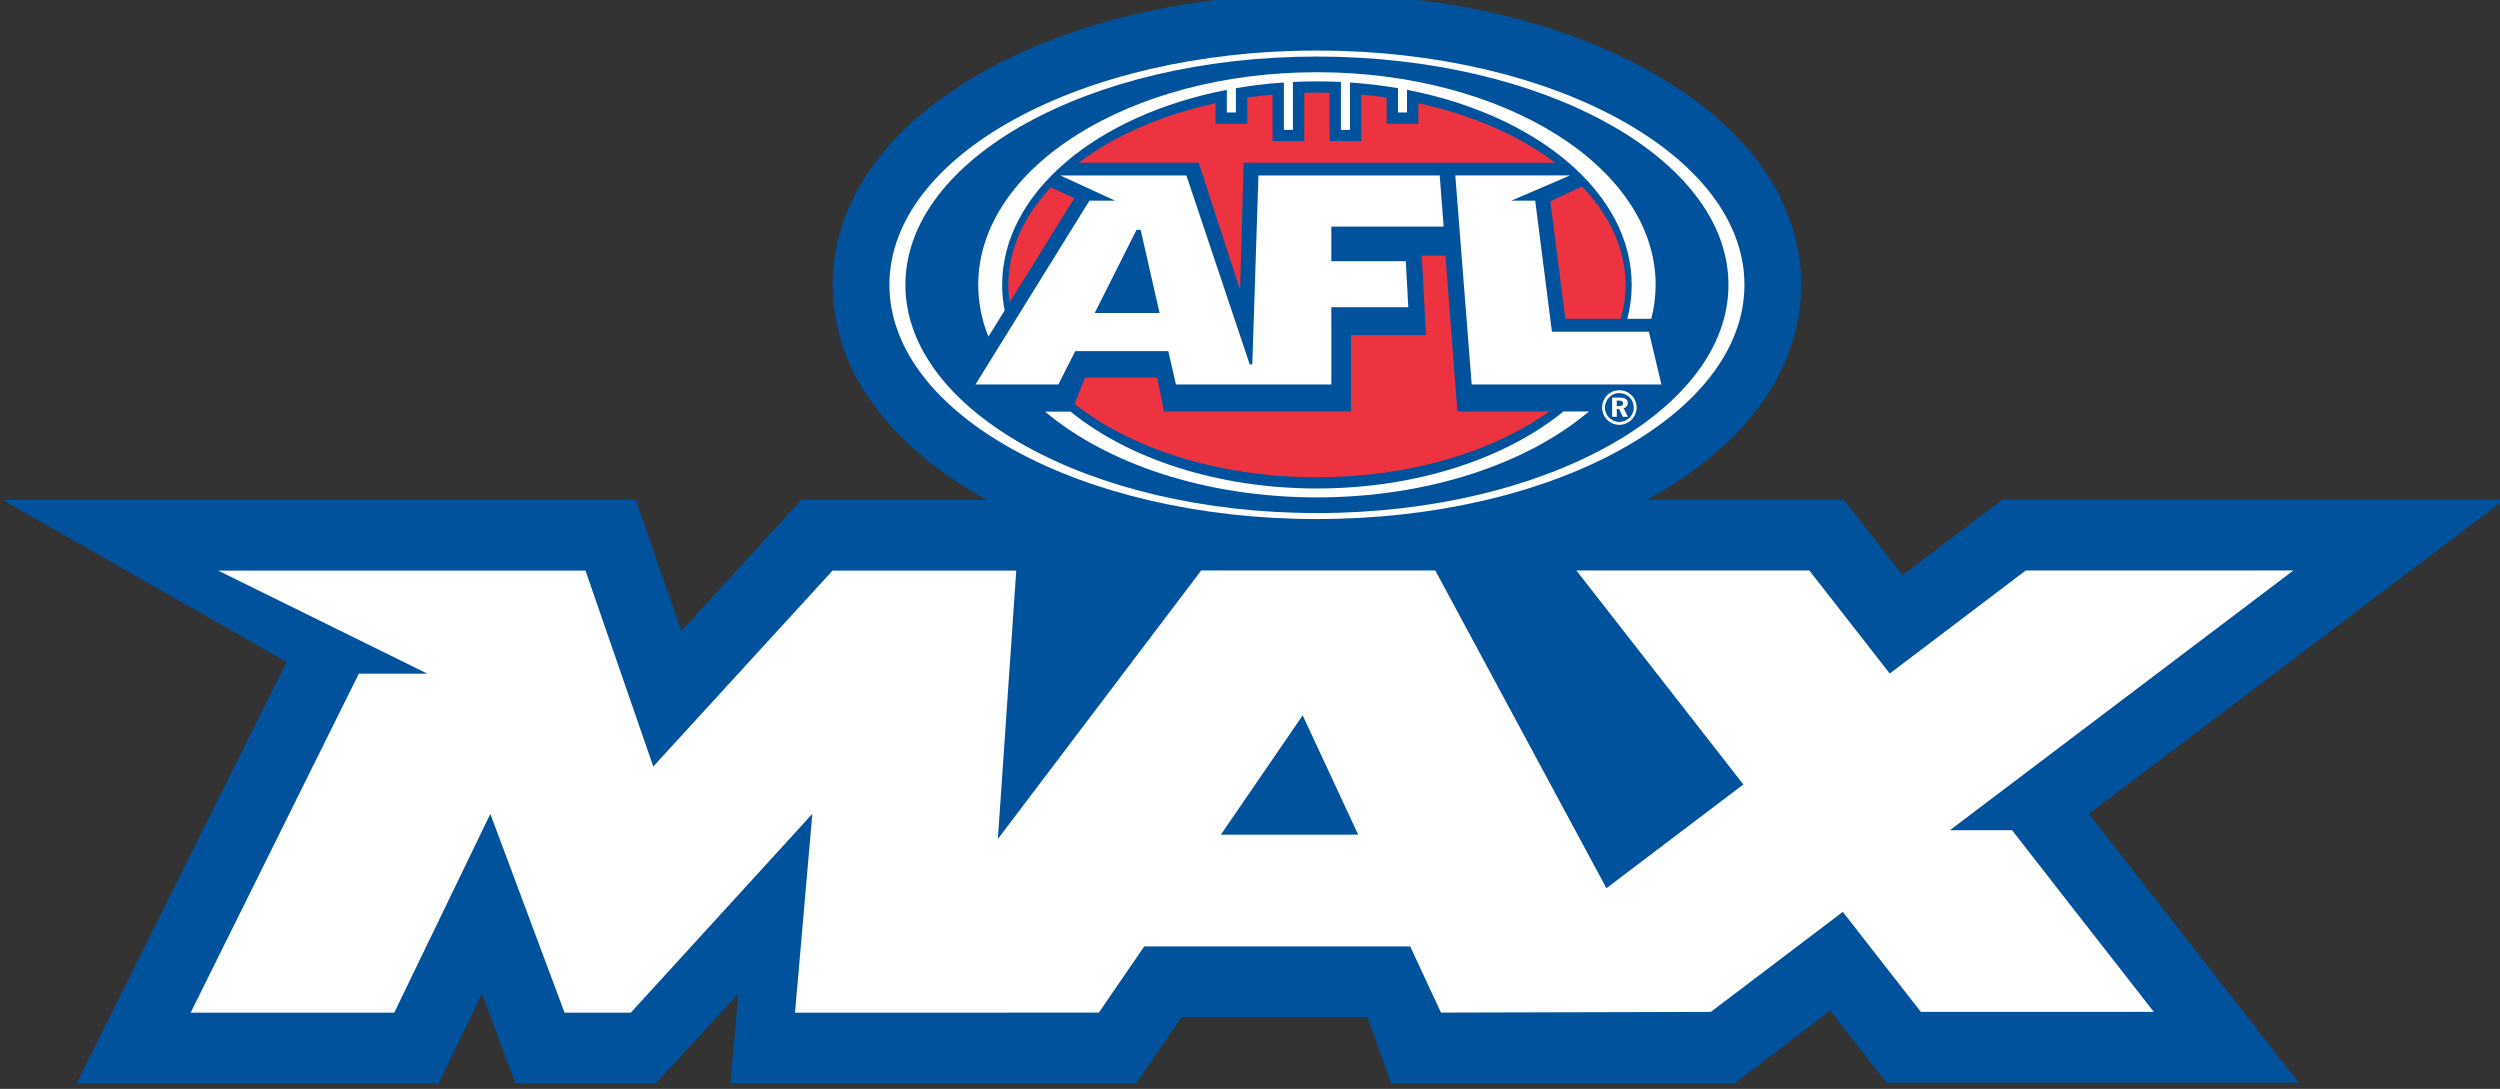 <?xml version="1.0" encoding="UTF-8" standalone="no"?>
<!-- Created with Inkscape (http://www.inkscape.org/) -->

<svg
   xmlns:dc="http://purl.org/dc/elements/1.1/"
   xmlns:cc="http://creativecommons.org/ns#"
   xmlns:rdf="http://www.w3.org/1999/02/22-rdf-syntax-ns#"
   xmlns:svg="http://www.w3.org/2000/svg"
   xmlns="http://www.w3.org/2000/svg"
   xmlns:sodipodi="http://sodipodi.sourceforge.net/DTD/sodipodi-0.dtd"
   xmlns:inkscape="http://www.inkscape.org/namespaces/inkscape"
   width="162.322mm"
   height="70.7mm"
   viewBox="0 0 162.322 70.7"
   version="1.1"
   id="svg3950"
   inkscape:version="0.92.2 5c3e80d, 2017-08-06"
   sodipodi:docname="aflmax.svg">
  <rect x="0" y="0" width="162.322" height="70.7" fill="#333333" stroke="none"/>
  <defs
     id="defs3944">
    <clipPath
       clipPathUnits="userSpaceOnUse"
       id="clipPath3753">
      <path
         d="m 729.938,1610.385 h 460.124 v 200.409 H 729.938 Z"
         id="path3751"
         inkscape:connector-curvature="0" />
    </clipPath>
    <clipPath
       clipPathUnits="userSpaceOnUse"
       id="clipPath3765">
      <path
         d="M 0,1898.795 H 1920 V 0 H 0 Z"
         id="path3763"
         inkscape:connector-curvature="0" />
    </clipPath>
  </defs>
  <sodipodi:namedview
     id="base"
     pagecolor="#ffffff"
     bordercolor="#666666"
     borderopacity="1.0"
     inkscape:pageopacity="0.0"
     inkscape:pageshadow="2"
     inkscape:zoom="0.35"
     inkscape:cx="318.17788"
     inkscape:cy="-252.10829"
     inkscape:document-units="mm"
     inkscape:current-layer="layer1"
     showgrid="false"
     fit-margin-top="0"
     fit-margin-left="0"
     fit-margin-right="0"
     fit-margin-bottom="0"
     inkscape:window-width="2560"
     inkscape:window-height="1326"
     inkscape:window-x="0"
     inkscape:window-y="1"
     inkscape:window-maximized="1" />
  <g
     inkscape:label="Layer 1"
     inkscape:groupmode="layer"
     id="layer1"
     transform="translate(-21.649,-11.43)">
    <g
       transform="matrix(0.353,0,0,-0.353,-235.857,650.238)"
       id="g3923">
      <g
         id="g3747">
        <g
           clip-path="url(#clipPath3753)"
           id="g3749">
          <g
             transform="translate(1152.273,1610.532)"
             id="g3755">
            <path
               inkscape:connector-curvature="0"
               id="path3757"
               style="fill:#00529c;fill-opacity:1;fill-rule:nonzero;stroke:none"
               d="m 0,0 -38.577,49.434 76.366,57.746 h -0.023 l 0.022,0.016 h -92.342 l -18.287,-13.856 -10.813,13.856 -36.159,-0.003 c 18.261,10.049 28.318,24.088 28.318,39.545 0,15.496 -10.106,29.568 -28.454,39.621 -16.363,8.966 -37.891,13.904 -60.618,13.904 -22.727,0 -44.254,-4.938 -60.617,-13.904 -18.349,-10.053 -28.454,-24.125 -28.454,-39.621 0,-15.462 10.063,-29.505 28.335,-39.554 l -34.093,-0.003 -22.094,-24.144 -8.352,24.144 h -116.494 l 52.259,-29.819 -38.619,-77.492 66.569,-0.017 7.985,16.517 6.165,-16.517 h 25.811 l 15.182,16.517 -1.459,-16.517 h 74.614 l 8.351,12.178 h 34.225 l 4.333,-12.178 h 63.199 l 17.546,13.39 10.348,-13.26 H 0.001 L -0.012,0 Z" />
          </g>
        </g>
      </g>
      <g
         id="g3759">
        <g
           clip-path="url(#clipPath3765)"
           id="g3761">
          <g
             transform="translate(893.073,1757.27)"
             id="g3767">
            <path
               inkscape:connector-curvature="0"
               id="path3769"
               style="fill:#ffffff;fill-opacity:1;fill-rule:nonzero;stroke:none"
               d="m 0,0 c 0,23.798 35.206,43.088 78.633,43.088 43.428,0 78.634,-19.29 78.634,-43.088 0,-23.796 -35.206,-43.087 -78.634,-43.087 C 35.206,-43.087 0,-23.796 0,0" />
          </g>
          <g
             transform="translate(896.013,1757.27)"
             id="g3771">
            <path
               inkscape:connector-curvature="0"
               id="path3773"
               style="fill:#00529c;fill-opacity:1;fill-rule:nonzero;stroke:none"
               d="m 0,0 c 0,23.188 33.889,41.983 75.693,41.983 41.805,0 75.696,-18.795 75.696,-41.983 0,-23.186 -33.891,-41.984 -75.696,-41.984 C 33.889,-41.984 0,-23.186 0,0" />
          </g>
          <g
             transform="translate(977.969,1733.987)"
             id="g3775">
            <path
               inkscape:connector-curvature="0"
               id="path3777"
               style="fill:#ed3240;fill-opacity:1;fill-rule:nonzero;stroke:none"
               d="m 0,0 h -34.396 l -1.24,6.219 h -13.286 l -1.924,-4.852 c 10.394,-8.212 26.5,-13.486 44.583,-13.486 17.052,0 32.341,4.69 42.744,12.109 H 19.57 L 17.378,28.65 H 13.015 L 13.791,14.036 H 0 Z" />
          </g>
          <g
             transform="translate(927.887,1779.736)"
             id="g3779">
            <path
               inkscape:connector-curvature="0"
               id="path3781"
               style="fill:#ed3240;fill-opacity:1;fill-rule:nonzero;stroke:none"
               d="m 0,0 h 22.067 l 7.61,-23.403 0.665,23.389 H 87.657 C 81.098,4.949 72.412,8.779 62.47,10.935 V 7.16 h -5.826 v 4.822 c -1.533,0.221 -3.088,0.402 -4.666,0.545 V 3.968 h -5.825 v 8.888 c -0.775,0.019 -1.55,0.034 -2.334,0.034 -0.781,0 -1.559,-0.015 -2.332,-0.034 V 3.968 h -5.826 v 8.559 C 34.083,12.384 32.527,12.203 30.996,11.982 V 7.16 h -5.827 v 3.775 C 15.235,8.779 6.556,4.958 0,0" />
          </g>
          <g
             transform="translate(1014.631,1772.63)"
             id="g3783">
            <path
               inkscape:connector-curvature="0"
               id="path3785"
               style="fill:#ed3240;fill-opacity:1;fill-rule:nonzero;stroke:none"
               d="m 0,0 2.767,-21.609 h 10.191 c 0.579,2.02 0.88,4.101 0.88,6.226 0,6.623 -2.922,12.82 -8.004,18.12 z" />
          </g>
          <g
             transform="translate(927.094,1773.229)"
             id="g3787">
            <path
               inkscape:connector-curvature="0"
               id="path3789"
               style="fill:#ed3240;fill-opacity:1;fill-rule:nonzero;stroke:none"
               d="M 0,0 -4.316,1.962 C -9.292,-3.3 -12.15,-9.434 -12.15,-15.981 c 0,-1.091 0.08,-2.165 0.236,-3.231 z" />
          </g>
          <g
             transform="translate(988.057,1761.611)"
             id="g3791">
            <path
               inkscape:connector-curvature="0"
               id="path3793"
               style="fill:#ffffff;fill-opacity:1;fill-rule:nonzero;stroke:none"
               d="m 0,0 0.454,-8.456 h -14.157 v -14.216 h -28.581 l -1.404,6.134 H -60.8 l -3.113,-6.134 h -15.243 l 20.959,33.805 h 4.726 l -10.083,4.638 h 23.193 l 11.65,-34.752 h 0.472 l 1.133,34.752 H 6.233 L 6.956,6.368 H -13.703 V 0 Z M 47.01,-22.672 H 12.116 L 9.099,15.78 H 30.213 L 19.389,11.13 h 4.408 l 3.081,-24.109 H 44.71 Z" />
          </g>
          <g
             transform="translate(939.286,1767.375)"
             id="g3795">
            <path
               inkscape:connector-curvature="0"
               id="path3797"
               style="fill:#00529c;fill-opacity:1;fill-rule:nonzero;stroke:none"
               d="M 0,0 H -0.765 L -8.451,-15.29 H 3.478 Z" />
          </g>
          <g
             transform="translate(971.706,1796.371)"
             id="g3799">
            <path
               inkscape:connector-curvature="0"
               id="path3801"
               style="fill:#ffffff;fill-opacity:1;fill-rule:nonzero;stroke:none"
               d="m 0,0 c -34.406,0 -62.297,-17.506 -62.297,-39.102 0,-3.292 0.65,-6.488 1.871,-9.541 l 2.984,4.812 c -0.298,1.541 -0.455,3.113 -0.455,4.707 0,16.955 17.428,31.272 41.328,35.882 v -4.165 h 1.664 v 4.469 c 2.862,0.492 5.81,0.848 8.828,1.049 v -8.719 h 1.663 v 8.818 c 1.457,0.07 2.929,0.106 4.414,0.106 1.486,0 2.958,-0.036 4.414,-0.106 v -8.818 h 1.663 v 8.719 c 3.018,-0.201 5.966,-0.557 8.83,-1.049 v -4.469 h 1.664 v 4.165 c 23.899,-4.61 41.326,-18.927 41.326,-35.882 0,-2.122 -0.278,-4.203 -0.801,-6.227 h 4.407 c 0.522,2.036 0.797,4.122 0.797,6.249 C 62.3,-17.506 34.407,0 0,0" />
          </g>
          <g
             transform="translate(971.706,1719.806)"
             id="g3803">
            <path
               inkscape:connector-curvature="0"
               id="path3805"
               style="fill:#ffffff;fill-opacity:1;fill-rule:nonzero;stroke:none"
               d="m 0,0 c -18.342,0 -34.691,5.517 -45.3,14.126 h -4.687 C -38.632,4.561 -20.468,-1.639 0,-1.639 c 20.5,0 38.687,6.217 50.04,15.809 H 45.356 C 34.749,5.537 18.374,0 0,0" />
          </g>
          <g
             transform="translate(1026.858,1735.981)"
             id="g3807">
            <path
               inkscape:connector-curvature="0"
               id="path3809"
               style="fill:#ffffff;fill-opacity:1;fill-rule:nonzero;stroke:none"
               d="m 0,0 h 0.378 c 0.519,0 0.774,-0.158 0.774,-0.527 0,-0.35 -0.237,-0.5 -0.729,-0.5 L 0,-1.027 Z M -0.855,0.544 V -2.987 H 0 v 1.447 h 0.423 l 0.676,-1.447 h 0.957 l -0.79,1.578 c 0.483,0.121 0.773,0.47 0.773,0.935 0,0.676 -0.501,1.018 -1.511,1.018 z M 0.458,1.89 C -0.688,1.89 -1.671,1.322 -2.236,0.369 -2.551,-0.167 -2.7,-0.72 -2.7,-1.288 c 0,-0.821 0.316,-1.611 0.908,-2.217 0.608,-0.621 1.4,-0.962 2.25,-0.962 0.825,0 1.632,0.323 2.254,0.927 0.602,0.588 0.933,1.377 0.933,2.252 0,0.85 -0.313,1.639 -0.899,2.23 C 2.134,1.558 1.337,1.89 0.458,1.89 M 0.466,1.366 c 0.739,0 1.389,-0.269 1.905,-0.787 0.497,-0.509 0.752,-1.15 0.752,-1.91 0,-0.682 -0.281,-1.349 -0.779,-1.832 -0.525,-0.499 -1.192,-0.78 -1.886,-0.78 -0.702,0 -1.372,0.289 -1.877,0.807 -0.495,0.501 -0.756,1.157 -0.756,1.857 0,0.7 0.287,1.383 0.8,1.902 0.495,0.492 1.123,0.743 1.841,0.743" />
          </g>
          <g
             transform="translate(954.039,1656.135)"
             id="g3811">
            <path
               inkscape:connector-curvature="0"
               id="path3813"
               style="fill:#ffffff;fill-opacity:1;fill-rule:nonzero;stroke:none"
               d="M 0,0 15.046,21.944 25.256,0 Z m 134.092,0.815 63.185,47.778 H 148.048 L 123.029,29.635 108.235,48.593 H 65.386 L 96.102,9.232 70.918,-9.85 39.436,48.593 H -3.617 l -37.4,-49.387 3.38,49.355 h -33.798 l -32.967,-36.027 -12.463,36.027 h -67.549 l 28.33,-13.958 10.133,-4.993 h -12.609 l -30.939,-62.36 h 37.451 l 17.679,36.571 13.65,-36.571 h 12.176 l 33.399,36.571 -3.189,-36.571 55.888,0.017 8.351,12.178 H 34.82 l 5.666,-12.178 49.631,0.13 24.278,18.395 14.355,-18.395 h 42.849 L 145.52,0.815 Z" />
          </g>
        </g>
      </g>
    </g>
  </g>
</svg>
